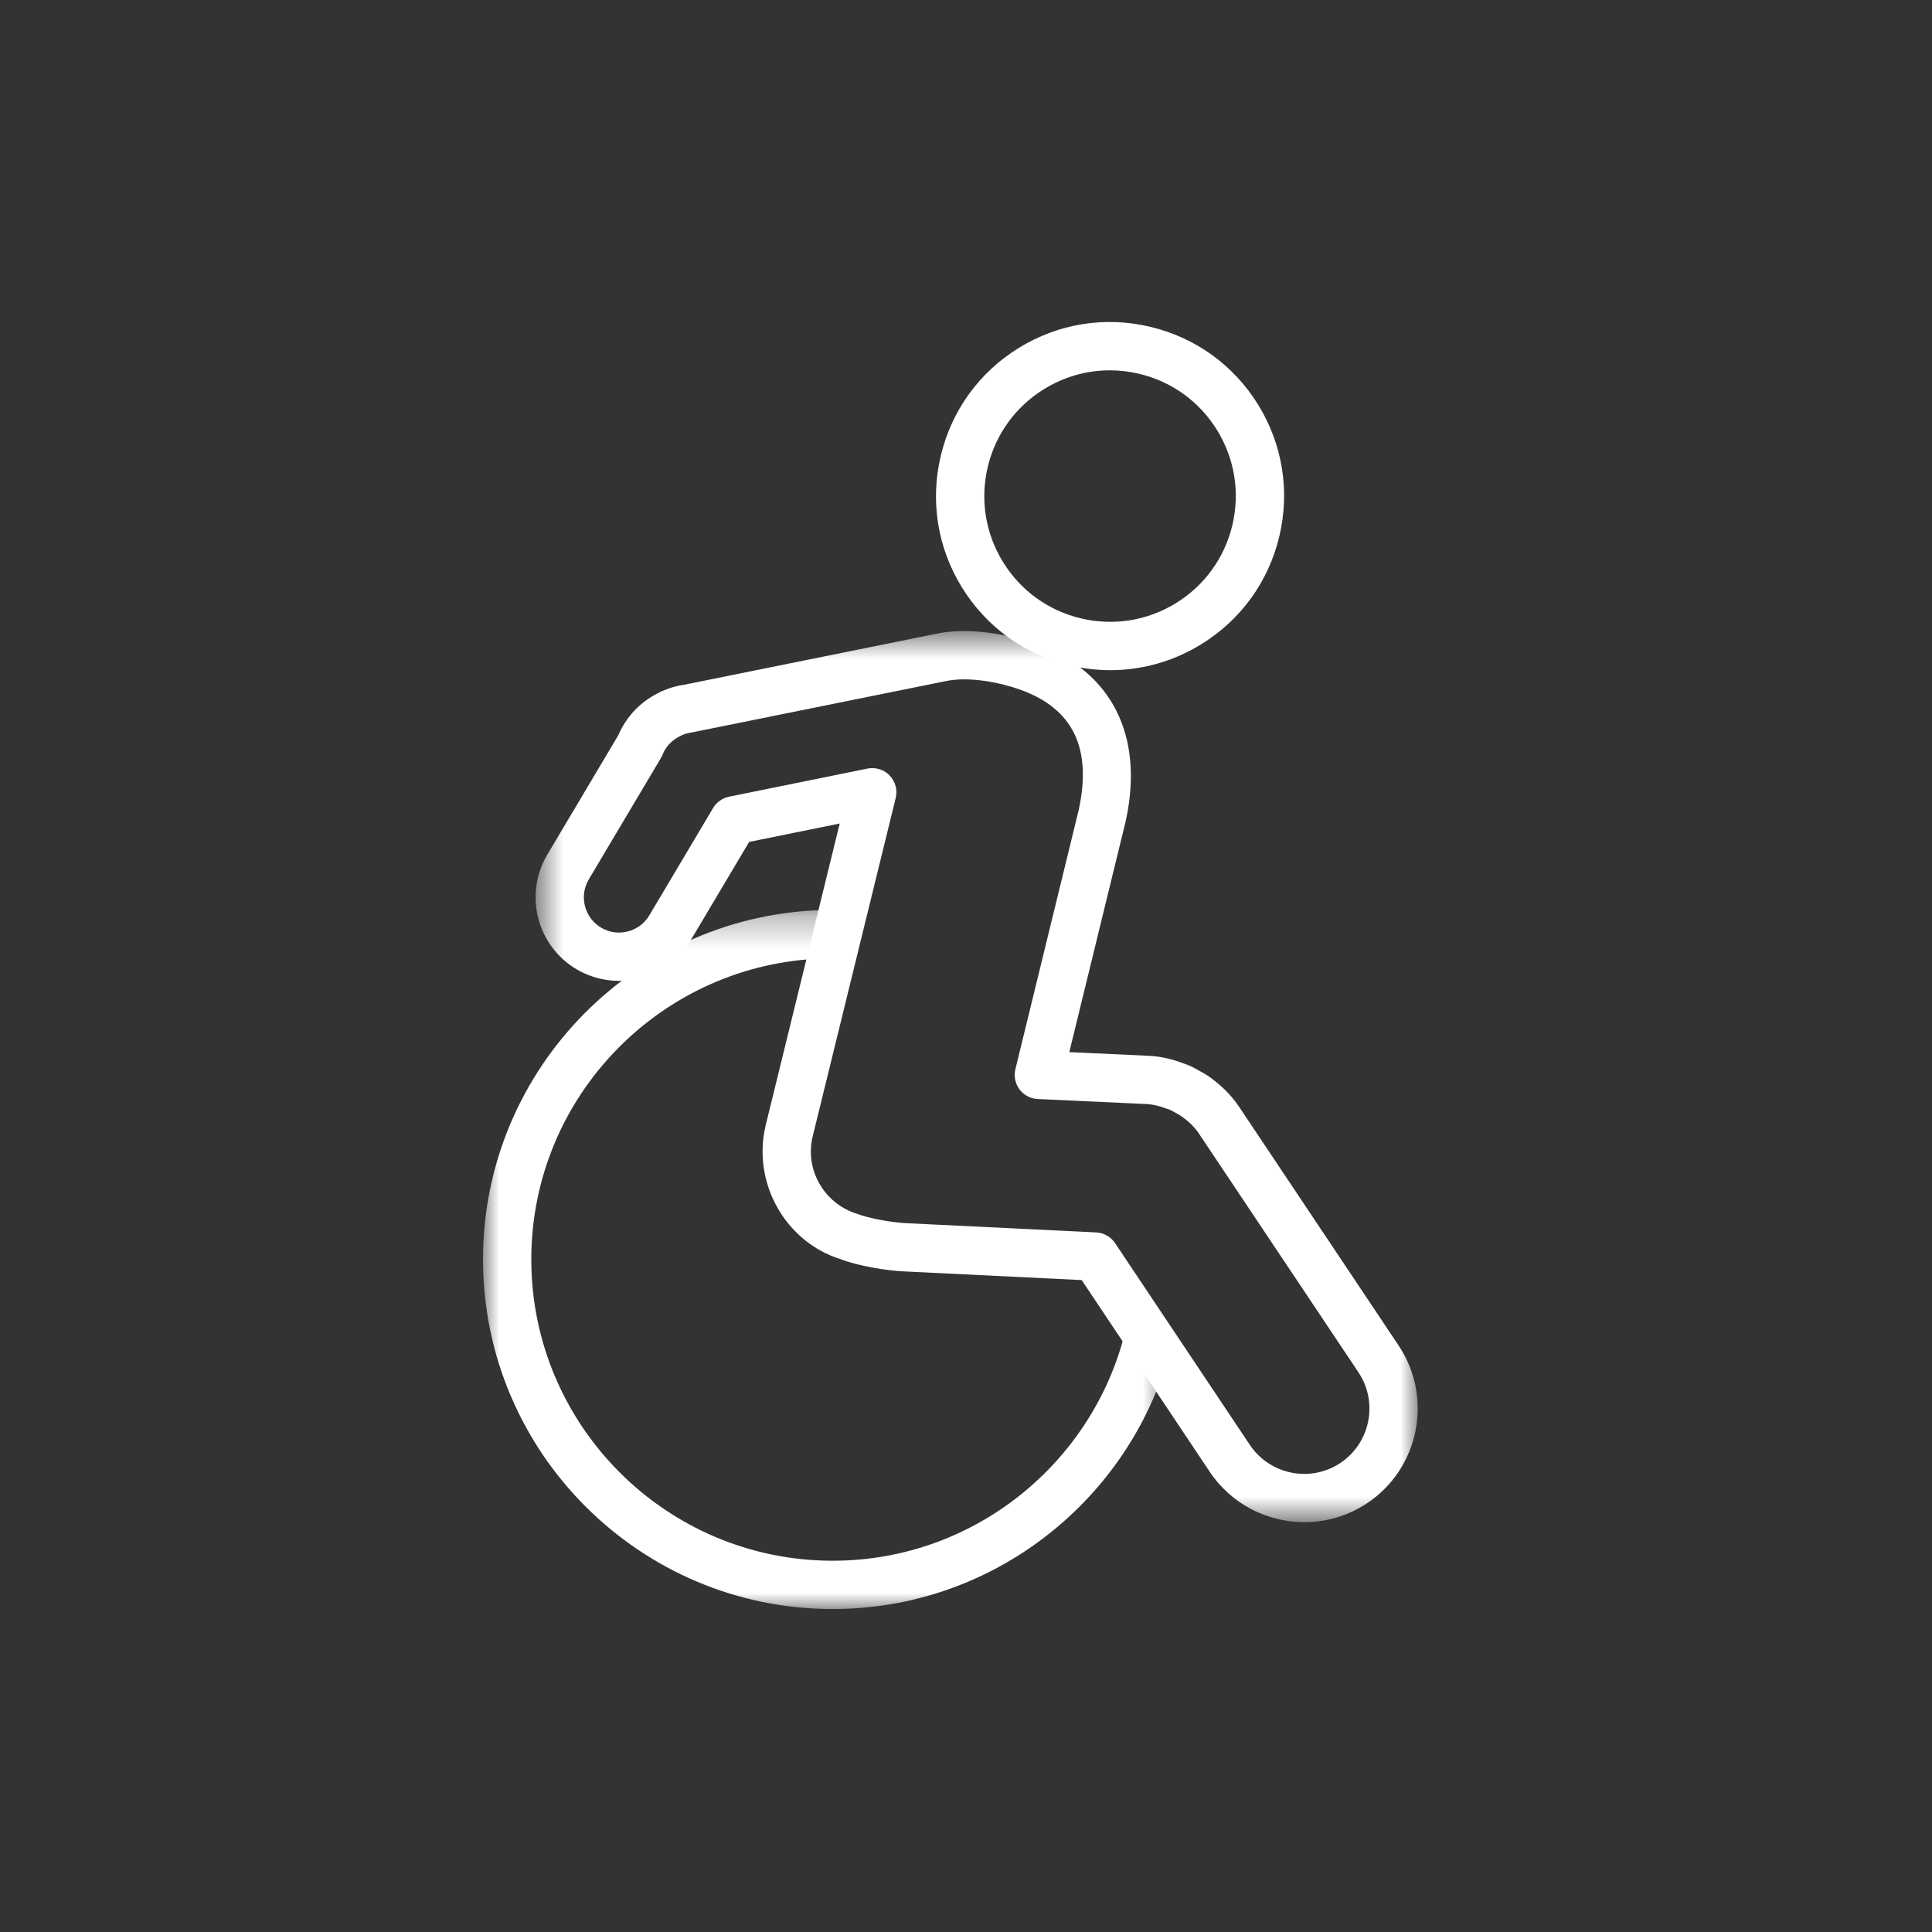 <?xml version="1.0" encoding="UTF-8"?>
<svg width="60px" height="60px" viewBox="0 0 60 60" version="1.1" xmlns="http://www.w3.org/2000/svg" xmlns:xlink="http://www.w3.org/1999/xlink">
    <rect x="0" y="0" width="60" height="60" fill="#333333" stroke="none"/>
    <!-- Generator: sketchtool 48.2 (47327) - http://www.bohemiancoding.com/sketch -->
    <title>BCAF8FB4-05C0-4F27-A614-35152E7E5579</title>
    <desc>Created with sketchtool.</desc>
    <defs>
        <polygon id="path-1" points="0.632 0.627 28.028 0.627 28.028 28.303 0.632 28.303"></polygon>
        <polygon id="path-3" points="0 0.289 21.246 0.289 21.246 22 0 22"></polygon>
    </defs>
    <g id="Symbols" stroke="none" stroke-width="1" fill="none" fill-rule="evenodd">
        <g id="main_icon4_roll">
            <g id="main_icon4" transform="translate(15, 10)">
                <g id="Group-3" transform="translate(1, 8.97)">
                    <mask id="mask-2" fill="white">
                        <use xlink:href="#path-1"></use>
                    </mask>
                    <g id="Clip-2"></g>
                    <path d="M11.088,4.884 C11.29,4.884 11.486,4.966 11.629,5.114 C11.807,5.3 11.878,5.563 11.817,5.813 L9.235,16.337 C8.992,17.358 9.596,18.409 10.611,18.724 C10.981,18.867 11.698,18.998 12.167,19.018 L18.043,19.304 C18.28,19.316 18.498,19.439 18.63,19.637 L22.813,25.899 C23.434,26.83 24.695,27.084 25.625,26.465 C26.555,25.846 26.809,24.586 26.192,23.655 L21.237,16.239 C21.112,16.052 20.952,15.888 20.745,15.737 C20.653,15.668 20.579,15.628 20.505,15.588 C20.422,15.542 20.381,15.517 20.336,15.497 C20.332,15.495 20.239,15.464 20.234,15.462 C20.005,15.374 19.799,15.326 19.605,15.317 L16.228,15.161 C16.005,15.151 15.796,15.041 15.662,14.862 C15.528,14.682 15.481,14.452 15.534,14.235 L17.5,6.186 C17.917,4.268 17.327,3.041 15.692,2.451 C15.076,2.229 14.096,2.027 13.364,2.184 L5.513,3.771 C5.376,3.792 5.285,3.817 5.205,3.85 C5.2,3.853 5.112,3.895 5.107,3.898 C4.862,4.019 4.673,4.222 4.575,4.47 C4.56,4.507 4.543,4.542 4.523,4.576 L2.282,8.346 C1.978,8.863 2.151,9.534 2.67,9.841 C3.189,10.147 3.861,9.973 4.167,9.454 L6.146,6.124 C6.254,5.942 6.434,5.814 6.641,5.772 L10.939,4.899 C10.988,4.889 11.038,4.884 11.088,4.884 M24.508,28.303 C23.365,28.303 22.244,27.751 21.565,26.731 L17.593,20.784 L12.099,20.516 C11.541,20.493 10.643,20.345 10.115,20.138 C8.401,19.608 7.352,17.776 7.777,15.985 L10.078,6.605 L7.266,7.176 L5.458,10.218 C4.733,11.447 3.138,11.858 1.908,11.133 C0.677,10.406 0.265,8.814 0.991,7.582 L3.206,3.856 C3.447,3.291 3.883,2.83 4.44,2.554 C4.445,2.551 4.535,2.502 4.541,2.5 L4.647,2.458 C4.817,2.386 5.03,2.326 5.255,2.294 L13.058,0.716 C14.36,0.437 15.793,0.893 16.2,1.04 C18.53,1.88 19.537,3.878 18.962,6.523 L17.208,13.705 L19.674,13.819 C20.031,13.835 20.391,13.915 20.773,14.062 C20.84,14.085 20.891,14.102 20.94,14.124 C21.036,14.166 21.12,14.213 21.205,14.261 C21.345,14.336 21.473,14.41 21.596,14.498 C21.979,14.781 22.266,15.078 22.485,15.408 L27.439,22.822 C27.439,22.823 27.44,22.823 27.44,22.824 C28.516,24.443 28.075,26.637 26.456,27.714 C25.857,28.113 25.178,28.303 24.508,28.303" id="Fill-1" fill="#FFFFFF" mask="url(#mask-2)"></path>
                </g>
                <path d="M19.466,1.501 C18.752,1.501 18.049,1.699 17.425,2.083 C16.538,2.63 15.916,3.49 15.675,4.504 C15.434,5.519 15.603,6.567 16.15,7.455 C16.697,8.342 17.557,8.964 18.571,9.205 C19.586,9.445 20.634,9.277 21.521,8.73 C22.409,8.183 23.03,7.323 23.272,6.308 C23.512,5.293 23.344,4.246 22.797,3.358 C22.25,2.471 21.39,1.849 20.375,1.608 C20.073,1.537 19.769,1.501 19.466,1.501 M19.484,10.813 C19.065,10.813 18.643,10.764 18.225,10.664 C16.82,10.331 15.63,9.47 14.873,8.241 C14.115,7.013 13.883,5.563 14.216,4.158 C14.549,2.753 15.41,1.563 16.638,0.806 C17.867,0.048 19.317,-0.186 20.722,0.149 C22.126,0.482 23.317,1.343 24.074,2.571 C24.831,3.8 25.065,5.251 24.731,6.655 C24.398,8.059 23.537,9.25 22.308,10.007 C21.445,10.539 20.472,10.813 19.484,10.813" id="Fill-4" fill="#FFFFFF"></path>
                <g id="Group-8" transform="translate(0, 17.97)">
                    <mask id="mask-4" fill="white">
                        <use xlink:href="#path-3"></use>
                    </mask>
                    <g id="Clip-7"></g>
                    <path d="M20.029,13.01 C19.16,17.278 15.379,20.5 10.859,20.5 C5.698,20.5 1.5,16.302 1.5,11.141 C1.5,6.069 5.559,1.936 10.598,1.796 L10.74,0.289 C4.808,0.353 -0,5.194 -0,11.141 C-0,17.129 4.871,22 10.859,22 C15.748,22 19.89,18.75 21.246,14.298 L20.029,13.01 Z" id="Fill-6" fill="#FFFFFF" mask="url(#mask-4)"></path>
                </g>
            </g>
        </g>
    </g>
</svg>